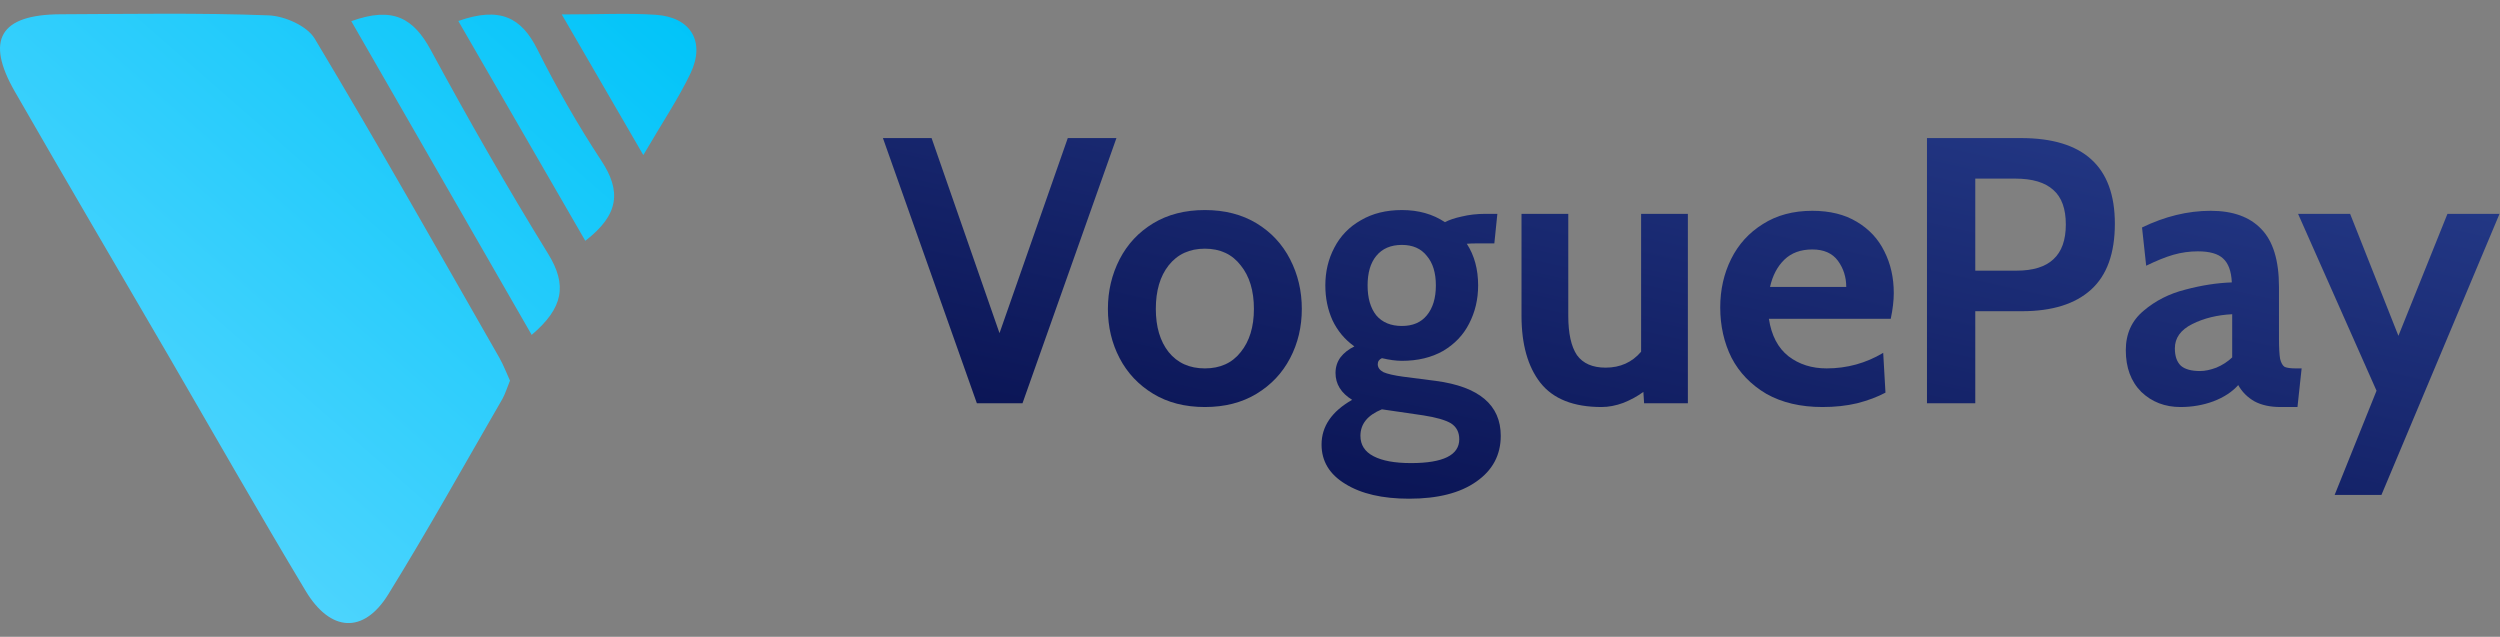 <svg width="106" height="27" viewBox="0 0 106 27" fill="none" xmlns="http://www.w3.org/2000/svg">
<rect x="0" y="0" width="106" height="27" fill="#808080" stroke="none"/>
<path d="M21.623 16.139C21.483 15.838 21.355 15.489 21.173 15.169C18.585 10.648 16.023 6.107 13.344 1.639C13.018 1.095 12.065 0.677 11.383 0.651C8.443 0.54 5.499 0.593 2.555 0.605C0.001 0.62 -0.635 1.685 0.633 3.89C2.79 7.647 4.988 11.382 7.168 15.127C9.094 18.439 10.986 21.77 12.958 25.052C14.01 26.809 15.421 26.881 16.458 25.208C18.142 22.485 19.697 19.687 21.302 16.915C21.423 16.698 21.495 16.451 21.623 16.139ZM14.895 0.898C17.48 5.396 19.988 9.754 22.543 14.199C23.898 13.047 24.053 12.081 23.239 10.758C21.495 7.929 19.841 5.035 18.259 2.111C17.54 0.791 16.677 0.251 14.895 0.898ZM19.432 0.89C21.271 4.077 23.027 7.111 24.817 10.21C26.266 9.096 26.338 8.092 25.498 6.815C24.503 5.301 23.595 3.715 22.785 2.096C22.111 0.746 21.207 0.263 19.432 0.89ZM23.818 0.612C25.09 2.799 26.088 4.529 27.277 6.575C28.113 5.145 28.775 4.164 29.279 3.107C29.914 1.769 29.294 0.73 27.814 0.628C26.649 0.548 25.472 0.612 23.818 0.612Z" fill="url(#paint0_linear)"/>
<path d="M47.337 5.854L43.354 17.098H41.419L37.436 5.854H39.499L42.379 14.126L45.274 5.854H47.337Z" fill="url(#paint1_linear)"/>
<path d="M51.086 17.258C50.244 17.258 49.513 17.071 48.895 16.696C48.276 16.321 47.802 15.818 47.471 15.186C47.141 14.555 46.975 13.858 46.975 13.098C46.975 12.338 47.141 11.637 47.471 10.994C47.802 10.352 48.276 9.843 48.895 9.468C49.513 9.094 50.244 8.906 51.086 8.906C51.929 8.906 52.659 9.094 53.278 9.468C53.896 9.843 54.371 10.352 54.701 10.994C55.032 11.637 55.197 12.338 55.197 13.098C55.197 13.858 55.032 14.555 54.701 15.186C54.371 15.818 53.896 16.321 53.278 16.696C52.659 17.071 51.929 17.258 51.086 17.258ZM51.086 15.62C51.737 15.62 52.243 15.39 52.606 14.929C52.979 14.469 53.166 13.858 53.166 13.098C53.166 12.327 52.979 11.712 52.606 11.251C52.243 10.78 51.737 10.544 51.086 10.544C50.436 10.544 49.924 10.78 49.551 11.251C49.188 11.712 49.007 12.327 49.007 13.098C49.007 13.858 49.188 14.469 49.551 14.929C49.924 15.39 50.436 15.62 51.086 15.62Z" fill="url(#paint2_linear)"/>
<path d="M59.745 21.145C58.615 21.145 57.714 20.936 57.042 20.519C56.37 20.112 56.034 19.555 56.034 18.848C56.034 18.077 56.466 17.446 57.33 16.953C56.861 16.664 56.626 16.284 56.626 15.813C56.626 15.566 56.695 15.347 56.834 15.154C56.983 14.961 57.181 14.806 57.426 14.688C57.02 14.399 56.711 14.03 56.498 13.58C56.295 13.13 56.194 12.638 56.194 12.102C56.194 11.514 56.322 10.978 56.578 10.496C56.834 10.004 57.207 9.618 57.698 9.34C58.188 9.051 58.77 8.906 59.441 8.906C60.145 8.906 60.753 9.078 61.265 9.42C61.446 9.324 61.686 9.243 61.985 9.179C62.294 9.104 62.625 9.067 62.977 9.067H63.488L63.36 10.32H62.641C62.459 10.32 62.31 10.325 62.193 10.336C62.513 10.828 62.673 11.417 62.673 12.102C62.673 12.691 62.545 13.232 62.289 13.725C62.043 14.207 61.675 14.592 61.185 14.881C60.694 15.159 60.113 15.299 59.441 15.299C59.196 15.299 58.913 15.261 58.593 15.186C58.476 15.24 58.417 15.325 58.417 15.443C58.417 15.582 58.498 15.695 58.657 15.78C58.828 15.855 59.111 15.92 59.505 15.973L60.881 16.15C62.715 16.396 63.632 17.172 63.632 18.479C63.632 19.293 63.286 19.941 62.593 20.422C61.91 20.904 60.961 21.145 59.745 21.145ZM59.441 13.821C59.9 13.821 60.252 13.671 60.497 13.371C60.753 13.061 60.881 12.638 60.881 12.102C60.881 11.567 60.753 11.149 60.497 10.85C60.252 10.539 59.9 10.384 59.441 10.384C58.972 10.384 58.609 10.539 58.354 10.85C58.108 11.149 57.986 11.567 57.986 12.102C57.986 12.638 58.108 13.061 58.354 13.371C58.609 13.671 58.972 13.821 59.441 13.821ZM59.825 19.635C61.19 19.635 61.873 19.298 61.873 18.623C61.873 18.324 61.755 18.099 61.521 17.949C61.286 17.81 60.897 17.697 60.353 17.612L58.593 17.355C57.986 17.601 57.682 17.976 57.682 18.479C57.682 18.864 57.868 19.154 58.242 19.346C58.615 19.539 59.143 19.635 59.825 19.635Z" fill="url(#paint3_linear)"/>
<path d="M71.566 9.067V17.098H69.71L69.679 16.616C69.433 16.798 69.151 16.953 68.831 17.081C68.511 17.199 68.202 17.258 67.903 17.258C66.719 17.258 65.855 16.916 65.312 16.23C64.778 15.545 64.512 14.597 64.512 13.387V9.067H66.495V13.387C66.495 14.137 66.618 14.694 66.863 15.058C67.119 15.411 67.524 15.588 68.079 15.588C68.698 15.588 69.199 15.363 69.583 14.913V9.067H71.566Z" fill="url(#paint4_linear)"/>
<path d="M77.273 17.258C76.345 17.258 75.551 17.071 74.889 16.696C74.239 16.311 73.748 15.802 73.418 15.17C73.098 14.528 72.938 13.816 72.938 13.034C72.938 12.284 73.093 11.599 73.402 10.978C73.711 10.357 74.159 9.865 74.746 9.5C75.332 9.126 76.031 8.938 76.841 8.938C77.588 8.938 78.217 9.094 78.729 9.404C79.251 9.715 79.64 10.132 79.896 10.657C80.163 11.182 80.296 11.771 80.296 12.424C80.296 12.745 80.254 13.109 80.168 13.516H75.001C75.108 14.223 75.385 14.753 75.833 15.106C76.281 15.449 76.82 15.62 77.449 15.62C78.313 15.62 79.112 15.4 79.848 14.961L79.944 16.648C79.603 16.83 79.203 16.98 78.745 17.098C78.297 17.205 77.806 17.258 77.273 17.258ZM78.281 12.167C78.281 11.749 78.163 11.38 77.929 11.058C77.694 10.737 77.332 10.577 76.841 10.577C76.35 10.577 75.956 10.721 75.657 11.01C75.359 11.299 75.156 11.685 75.049 12.167H78.281Z" fill="url(#paint5_linear)"/>
<path d="M81.704 5.854H85.687C88.343 5.854 89.67 7.064 89.67 9.484C89.67 10.737 89.335 11.669 88.663 12.279C87.991 12.889 87.015 13.195 85.735 13.195H83.752V17.098H81.704V5.854ZM85.495 11.476C86.199 11.476 86.722 11.315 87.063 10.994C87.415 10.673 87.591 10.18 87.591 9.517C87.591 8.853 87.415 8.365 87.063 8.055C86.711 7.734 86.173 7.573 85.447 7.573H83.752V11.476H85.495Z" fill="url(#paint6_linear)"/>
<path d="M92.454 17.258C91.793 17.258 91.238 17.044 90.79 16.616C90.353 16.177 90.134 15.588 90.134 14.849C90.134 14.153 90.385 13.596 90.886 13.179C91.388 12.75 91.979 12.45 92.662 12.279C93.344 12.097 94 11.995 94.629 11.974C94.608 11.503 94.485 11.165 94.261 10.962C94.048 10.759 93.691 10.657 93.19 10.657C92.838 10.657 92.491 10.705 92.15 10.802C91.819 10.898 91.436 11.053 90.998 11.267L90.822 9.645C91.793 9.174 92.763 8.938 93.734 8.938C94.672 8.938 95.386 9.195 95.877 9.709C96.378 10.223 96.629 11.042 96.629 12.167V14.335C96.629 14.742 96.645 15.036 96.677 15.218C96.72 15.39 96.784 15.502 96.869 15.556C96.965 15.598 97.12 15.62 97.333 15.62H97.589L97.413 17.258H96.693C96.256 17.258 95.888 17.178 95.589 17.017C95.291 16.846 95.061 16.616 94.901 16.327C94.645 16.616 94.293 16.846 93.846 17.017C93.408 17.178 92.944 17.258 92.454 17.258ZM93.286 15.732C93.488 15.732 93.718 15.684 93.974 15.588C94.23 15.481 94.453 15.336 94.645 15.154V13.323C94.005 13.355 93.44 13.494 92.95 13.741C92.459 13.987 92.214 14.33 92.214 14.769C92.214 15.101 92.299 15.347 92.47 15.508C92.641 15.657 92.912 15.732 93.286 15.732Z" fill="url(#paint7_linear)"/>
<path d="M100.765 16.567L97.438 9.067H99.645L101.693 14.239L103.772 9.067H105.98L100.973 20.985H98.989L100.765 16.567Z" fill="url(#paint8_linear)"/>
<defs>
<linearGradient id="paint0_linear" x1="29.527" y1="0.582" x2="3.919" y2="29.847" gradientUnits="userSpaceOnUse">
<stop stop-color="#00C4F9"/>
<stop offset="1" stop-color="#64D9FF"/>
<stop offset="1" stop-color="white"/>
</linearGradient>
<linearGradient id="paint1_linear" x1="105.98" y1="5.854" x2="99.481" y2="34.986" gradientUnits="userSpaceOnUse">
<stop stop-color="#263C8B"/>
<stop offset="1" stop-color="#060E4C"/>
</linearGradient>
<linearGradient id="paint2_linear" x1="105.98" y1="5.854" x2="99.481" y2="34.986" gradientUnits="userSpaceOnUse">
<stop stop-color="#263C8B"/>
<stop offset="1" stop-color="#060E4C"/>
</linearGradient>
<linearGradient id="paint3_linear" x1="105.98" y1="5.854" x2="99.481" y2="34.986" gradientUnits="userSpaceOnUse">
<stop stop-color="#263C8B"/>
<stop offset="1" stop-color="#060E4C"/>
</linearGradient>
<linearGradient id="paint4_linear" x1="105.98" y1="5.854" x2="99.481" y2="34.986" gradientUnits="userSpaceOnUse">
<stop stop-color="#263C8B"/>
<stop offset="1" stop-color="#060E4C"/>
</linearGradient>
<linearGradient id="paint5_linear" x1="105.98" y1="5.854" x2="99.481" y2="34.986" gradientUnits="userSpaceOnUse">
<stop stop-color="#263C8B"/>
<stop offset="1" stop-color="#060E4C"/>
</linearGradient>
<linearGradient id="paint6_linear" x1="105.98" y1="5.854" x2="99.481" y2="34.986" gradientUnits="userSpaceOnUse">
<stop stop-color="#263C8B"/>
<stop offset="1" stop-color="#060E4C"/>
</linearGradient>
<linearGradient id="paint7_linear" x1="105.98" y1="5.854" x2="99.481" y2="34.986" gradientUnits="userSpaceOnUse">
<stop stop-color="#263C8B"/>
<stop offset="1" stop-color="#060E4C"/>
</linearGradient>
<linearGradient id="paint8_linear" x1="105.98" y1="5.854" x2="99.481" y2="34.986" gradientUnits="userSpaceOnUse">
<stop stop-color="#263C8B"/>
<stop offset="1" stop-color="#060E4C"/>
</linearGradient>
</defs>
</svg>
